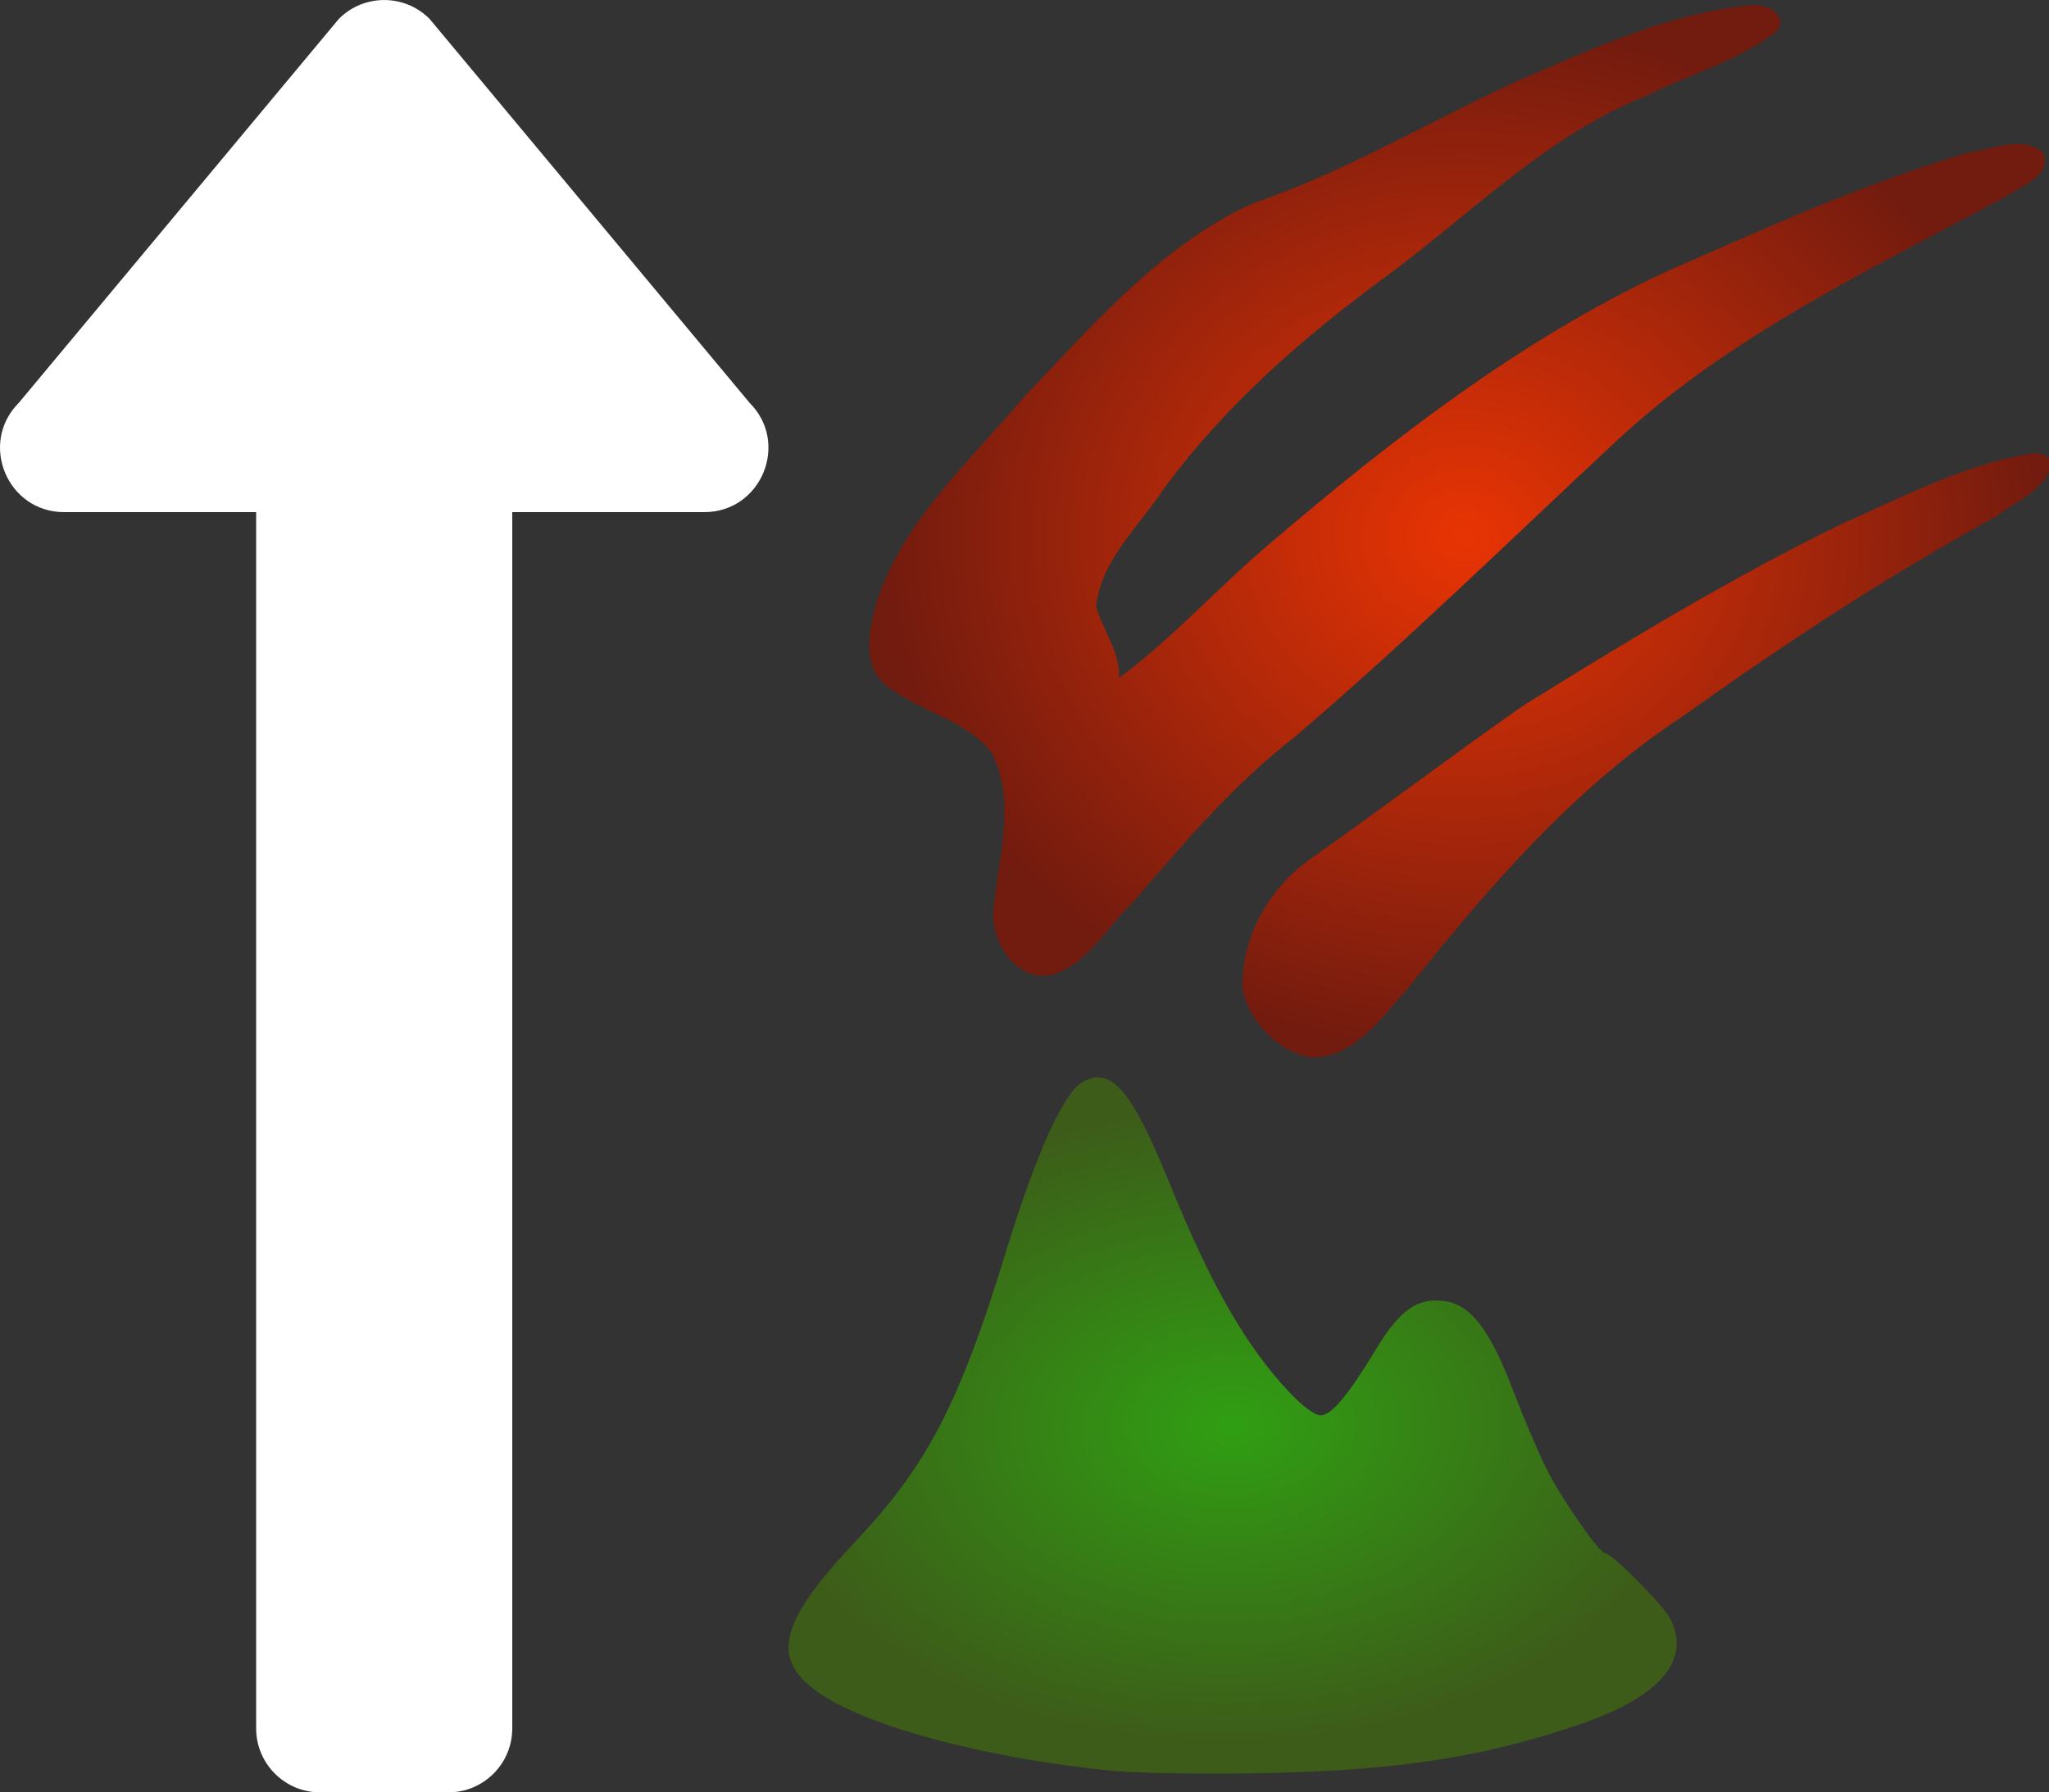<?xml version="1.0" encoding="UTF-8" standalone="no"?>
<!-- Created with Inkscape (http://www.inkscape.org/) -->

<svg
   xmlns:dc="http://purl.org/dc/elements/1.1/"
   xmlns:cc="http://creativecommons.org/ns#"
   xmlns:rdf="http://www.w3.org/1999/02/22-rdf-syntax-ns#"
   xmlns:svg="http://www.w3.org/2000/svg"
   xmlns="http://www.w3.org/2000/svg"
   xmlns:xlink="http://www.w3.org/1999/xlink"
   xmlns:sodipodi="http://sodipodi.sourceforge.net/DTD/sodipodi-0.dtd"
   xmlns:inkscape="http://www.inkscape.org/namespaces/inkscape"
   width="135.468mm"
   height="118.533mm"
   viewBox="0 0 135.468 118.533"
   version="1.1"
   id="svg8"
   inkscape:version="0.92.2 (5c3e80d, 2017-08-06)"
   sodipodi:docname="sort-type.svg">
  <rect x="0" y="0" width="135.468" height="118.533" fill="#333333" stroke="none"/>
  <defs
     id="defs2">
    <linearGradient
       inkscape:collect="always"
       id="linearGradient1531">
      <stop
         style="stop-color:#309f13;stop-opacity:1"
         offset="0"
         id="stop1527" />
      <stop
         style="stop-color:#3d5b19;stop-opacity:1"
         offset="1"
         id="stop1529" />
    </linearGradient>
    <linearGradient
       inkscape:collect="always"
       id="linearGradient1511">
      <stop
         style="stop-color:#e93404;stop-opacity:1"
         offset="0"
         id="stop1507" />
      <stop
         style="stop-color:#721b0f;stop-opacity:1"
         offset="1"
         id="stop1509" />
    </linearGradient>
    <radialGradient
       inkscape:collect="always"
       xlink:href="#linearGradient1511"
       id="radialGradient1517"
       cx="792.377"
       cy="599.842"
       fx="792.377"
       fy="599.842"
       r="112.361"
       gradientTransform="matrix(1.294,0,0,1.151,-217.051,-61.928)"
       gradientUnits="userSpaceOnUse" />
    <radialGradient
       inkscape:collect="always"
       xlink:href="#linearGradient1531"
       id="radialGradient1533"
       cx="409.58"
       cy="308.301"
       fx="409.58"
       fy="308.301"
       r="300"
       gradientTransform="matrix(2.331,-0.049,0.033,1.564,-207.297,-426.47)"
       gradientUnits="userSpaceOnUse" />
    <radialGradient
       inkscape:collect="always"
       xlink:href="#linearGradient1511"
       id="radialGradient1537"
       gradientUnits="userSpaceOnUse"
       gradientTransform="matrix(1.294,0,0,1.151,-217.051,-61.928)"
       cx="792.377"
       cy="599.842"
       fx="792.377"
       fy="599.842"
       r="112.361" />
  </defs>
  <sodipodi:namedview
     id="base"
     pagecolor="#ffffff"
     bordercolor="#666666"
     borderopacity="1.0"
     inkscape:pageopacity="0.0"
     inkscape:pageshadow="2"
     inkscape:zoom="0.98994949"
     inkscape:cx="27.133631"
     inkscape:cy="197.13645"
     inkscape:document-units="mm"
     inkscape:current-layer="layer1-4"
     showgrid="false"
     inkscape:window-width="1920"
     inkscape:window-height="1057"
     inkscape:window-x="-8"
     inkscape:window-y="-8"
     inkscape:window-maximized="1"
     fit-margin-top="0"
     fit-margin-left="0"
     fit-margin-right="0"
     fit-margin-bottom="0"
     inkscape:pagecheckerboard="true" />
  <g
     inkscape:label="Layer 1"
     inkscape:groupmode="layer"
     id="layer1"
     transform="translate(-5.593,-6.412)">
    <path
       sodipodi:nodetypes="scsssscsccccs"
       id="path4526"
       d="M 9.828,40.279 H 22.528 v 80.433 c 2e-6,2.338 1.895,4.233 4.233,4.233 h 8.467 c 2.338,0 4.233,-1.895 4.233,-4.233 V 40.279 h 12.7 c 3.76,0 5.657,-4.561 2.992,-7.226 L 33.987,7.653 c -1.653,-1.652 -4.332,-1.652 -5.985,0 L 6.836,33.053 c -2.656,2.659 -0.773,7.226 2.992,7.226 z"
       inkscape:connector-curvature="0"
       style="fill:#ffffff;fill-opacity:1;stroke-width:0.265"
       inkscape:label="Arrow" />
    <g
       id="layer1-4"
       transform="matrix(0.265,0,0,0.265,-111.783,-124.621)">
      <path
         style="fill:url(#radialGradient1537);fill-opacity:1;stroke-width:0.485"
         d="m 879.307,495.799 c -20.539,2.116 -39.666,11.046 -58.42,19.148 -21.932,10.194 -42.893,22.627 -65.86,30.451 -22.781,10.596 -39.52,30.276 -56.565,48.084 -13.137,15.591 -29.244,29.962 -36.284,49.621 -2.336,7.248 -4.983,18.203 2.803,23.084 7.926,6.102 18.924,7.958 25.271,15.957 6.325,12.368 1.772,26.139 0.547,39.092 -0.866,8.202 5.75,18.705 14.967,16.406 8.868,-2.868 13.48,-12.122 19.962,-18.162 12.579,-14.667 25.028,-29.357 40.307,-41.172 27.58,-23.567 53.516,-48.936 80.031,-73.662 28.255,-26.361 63.403,-42.821 97.095,-61.031 3.549,-2.54 11.977,-5.192 9.517,-11.03 -5.083,-4.485 -12.856,-0.789 -18.697,-0.015 -26.216,7.655 -51.178,19.104 -76.15,30.045 -36.013,16.981 -67.804,41.644 -97.945,67.374 -12.881,10.849 -24.283,23.674 -37.777,33.648 0.367,-6.627 -4.215,-11.914 -5.701,-17.988 1.321,-11.438 10.632,-19.803 16.715,-28.979 15.498,-21.211 35.497,-38.55 56.624,-53.959 20.773,-15.492 39.623,-34.771 63.994,-44.345 10.818,-5.482 23.168,-8.711 32.738,-16.339 2.539,-4.509 -3.692,-6.765 -7.172,-6.23 z m 70.838,111.77 c -16.837,2.68 -32.274,10.799 -47.727,17.64 -27.414,13.368 -53.533,29.263 -79.428,45.327 -18.02,12.588 -35.489,25.888 -53.474,38.518 -10.232,7.391 -17.276,19.921 -16.507,32.679 1.816,7.909 8.746,15.057 16.791,16.613 10.791,0.445 17.785,-9.947 24.223,-17.066 20.095,-25.162 41.476,-50.147 68.556,-67.943 25.24,-18.02 51.177,-35.118 78.394,-50.004 4.745,-3.708 12.105,-6.428 13.732,-12.754 -0.044,-2.331 -2.583,-3.198 -4.559,-3.01 z"
         id="path7130"
         inkscape:connector-curvature="0" />
      <g
         id="layer1-3"
         transform="matrix(0.171,0,0,0.171,620.925,844.12)">
        <path
           style="fill:url(#radialGradient1533);fill-opacity:1;stroke-width:2.16"
           id="path7169"
           inkscape:connector-curvature="0"
           d="M 582.664,539.561 C 405.358,522.497 231.088,476.97 158.156,428.661 81.638,377.978 93.438,325.082 208.397,203.447 311.62,94.23 359.108,2.711 426.125,-216.162 c 44.013,-143.744 84.629,-234.105 112.087,-249.368 42.403,-23.57 71.693,10.544 127.819,148.871 59.656,147.028 110.753,236.195 173.83,303.346 19.041,20.271 37.556,34.065 45.722,34.065 16.137,0 39.784,-28.261 82.201,-98.238 34.339,-56.652 60.581,-74.459 100.552,-68.23 37.014,5.768 64.961,42.532 97.807,128.661 15.415,40.422 37.529,92.474 49.141,115.671 21.785,43.518 77.149,123.18 85.776,123.421 9.943,0.278 84.51,75.199 94.798,95.249 31.196,60.793 -14.877,114.478 -132.782,154.719 -141.71,48.366 -269.77,67.726 -469.742,71.014 -82.082,1.35 -176.883,-0.207 -210.671,-3.458 z" />
      </g>
      <g
         id="layer1-2"
         transform="matrix(0.213,0,0,0.213,608.729,718.507)" />
    </g>
  </g>
</svg>
